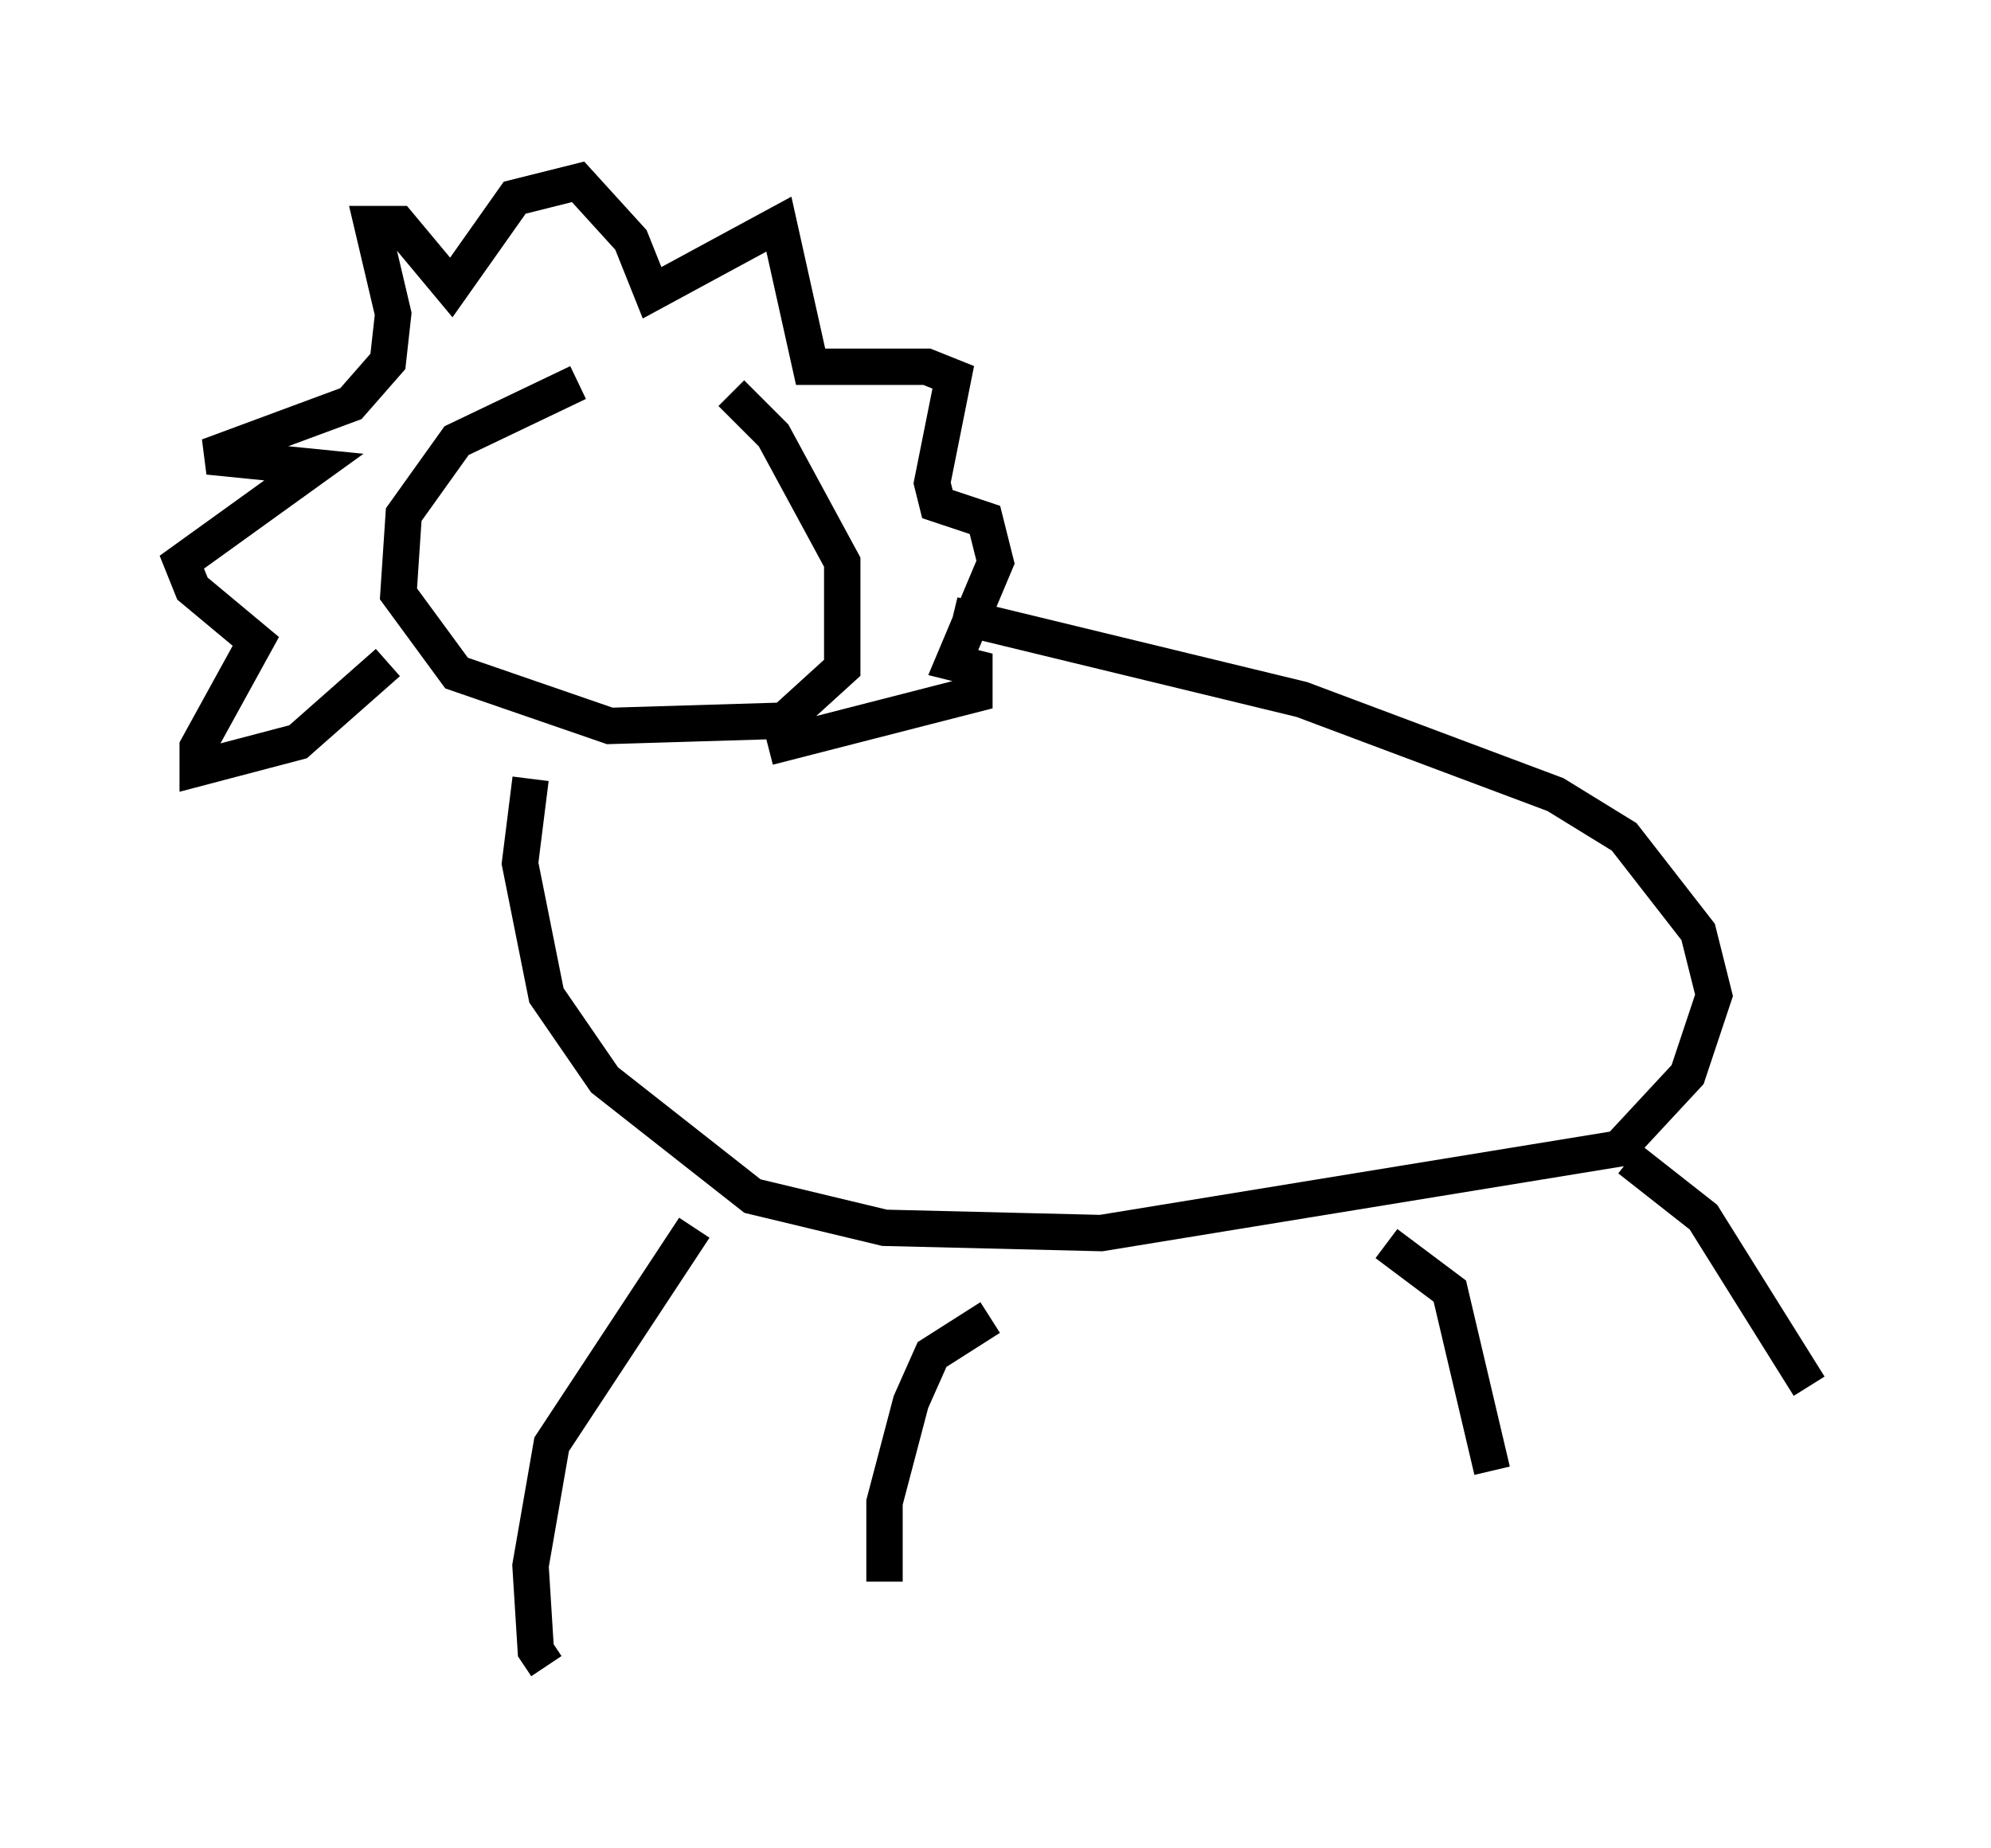 <?xml version="1.0" encoding="utf-8" ?>
<svg baseProfile="full" height="50.816" version="1.1" width="54.737" xmlns="http://www.w3.org/2000/svg" xmlns:ev="http://www.w3.org/2001/xml-events" xmlns:xlink="http://www.w3.org/1999/xlink"><defs /><rect fill="white" height="50.816" width="54.737" x="0" y="0" /><path d="M21.413, 10.955 m-5.52, -0.436 l-3.341, 1.598 -1.453, 2.034 l-0.145, 2.179 1.598, 2.179 l4.212, 1.453 4.793, -0.145 l1.598, -1.453 0.0, -2.905 l-1.888, -3.486 -1.162, -1.162 m-9.441, 7.408 l-2.469, 2.179 -2.76, 0.726 l0.0, -0.581 1.598, -2.905 l-1.743, -1.453 -0.291, -0.726 l3.631, -2.615 -2.905, -0.291 l3.922, -1.453 1.017, -1.162 l0.145, -1.307 -0.581, -2.469 l0.726, 0.0 1.453, 1.743 l1.743, -2.469 1.743, -0.436 l1.453, 1.598 0.581, 1.453 l3.486, -1.888 0.872, 3.922 l3.196, 0.0 0.726, 0.291 l-0.581, 2.905 0.145, 0.581 l1.307, 0.436 0.291, 1.162 l-1.162, 2.76 0.581, 0.145 l0.0, 0.726 -5.665, 1.453 m-6.536, 0.872 l-0.291, 2.324 0.726, 3.631 l1.598, 2.324 4.067, 3.196 l3.631, 0.872 5.955, 0.145 l14.235, -2.324 1.888, -2.034 l0.726, -2.179 -0.436, -1.743 l-2.034, -2.615 -1.888, -1.162 l-6.972, -2.615 -9.587, -2.324 m-7.117, 16.849 l-3.922, 5.955 -0.581, 3.341 l0.145, 2.324 0.291, 0.436 m12.201, -9.587 l-1.598, 1.017 -0.581, 1.307 l-0.726, 2.76 0.0, 2.179 m13.799, -9.296 l1.743, 1.307 1.162, 4.939 m3.777, -8.57 l2.034, 1.598 2.905, 4.648 " fill="none" stroke="black" stroke-width="1" /></svg>